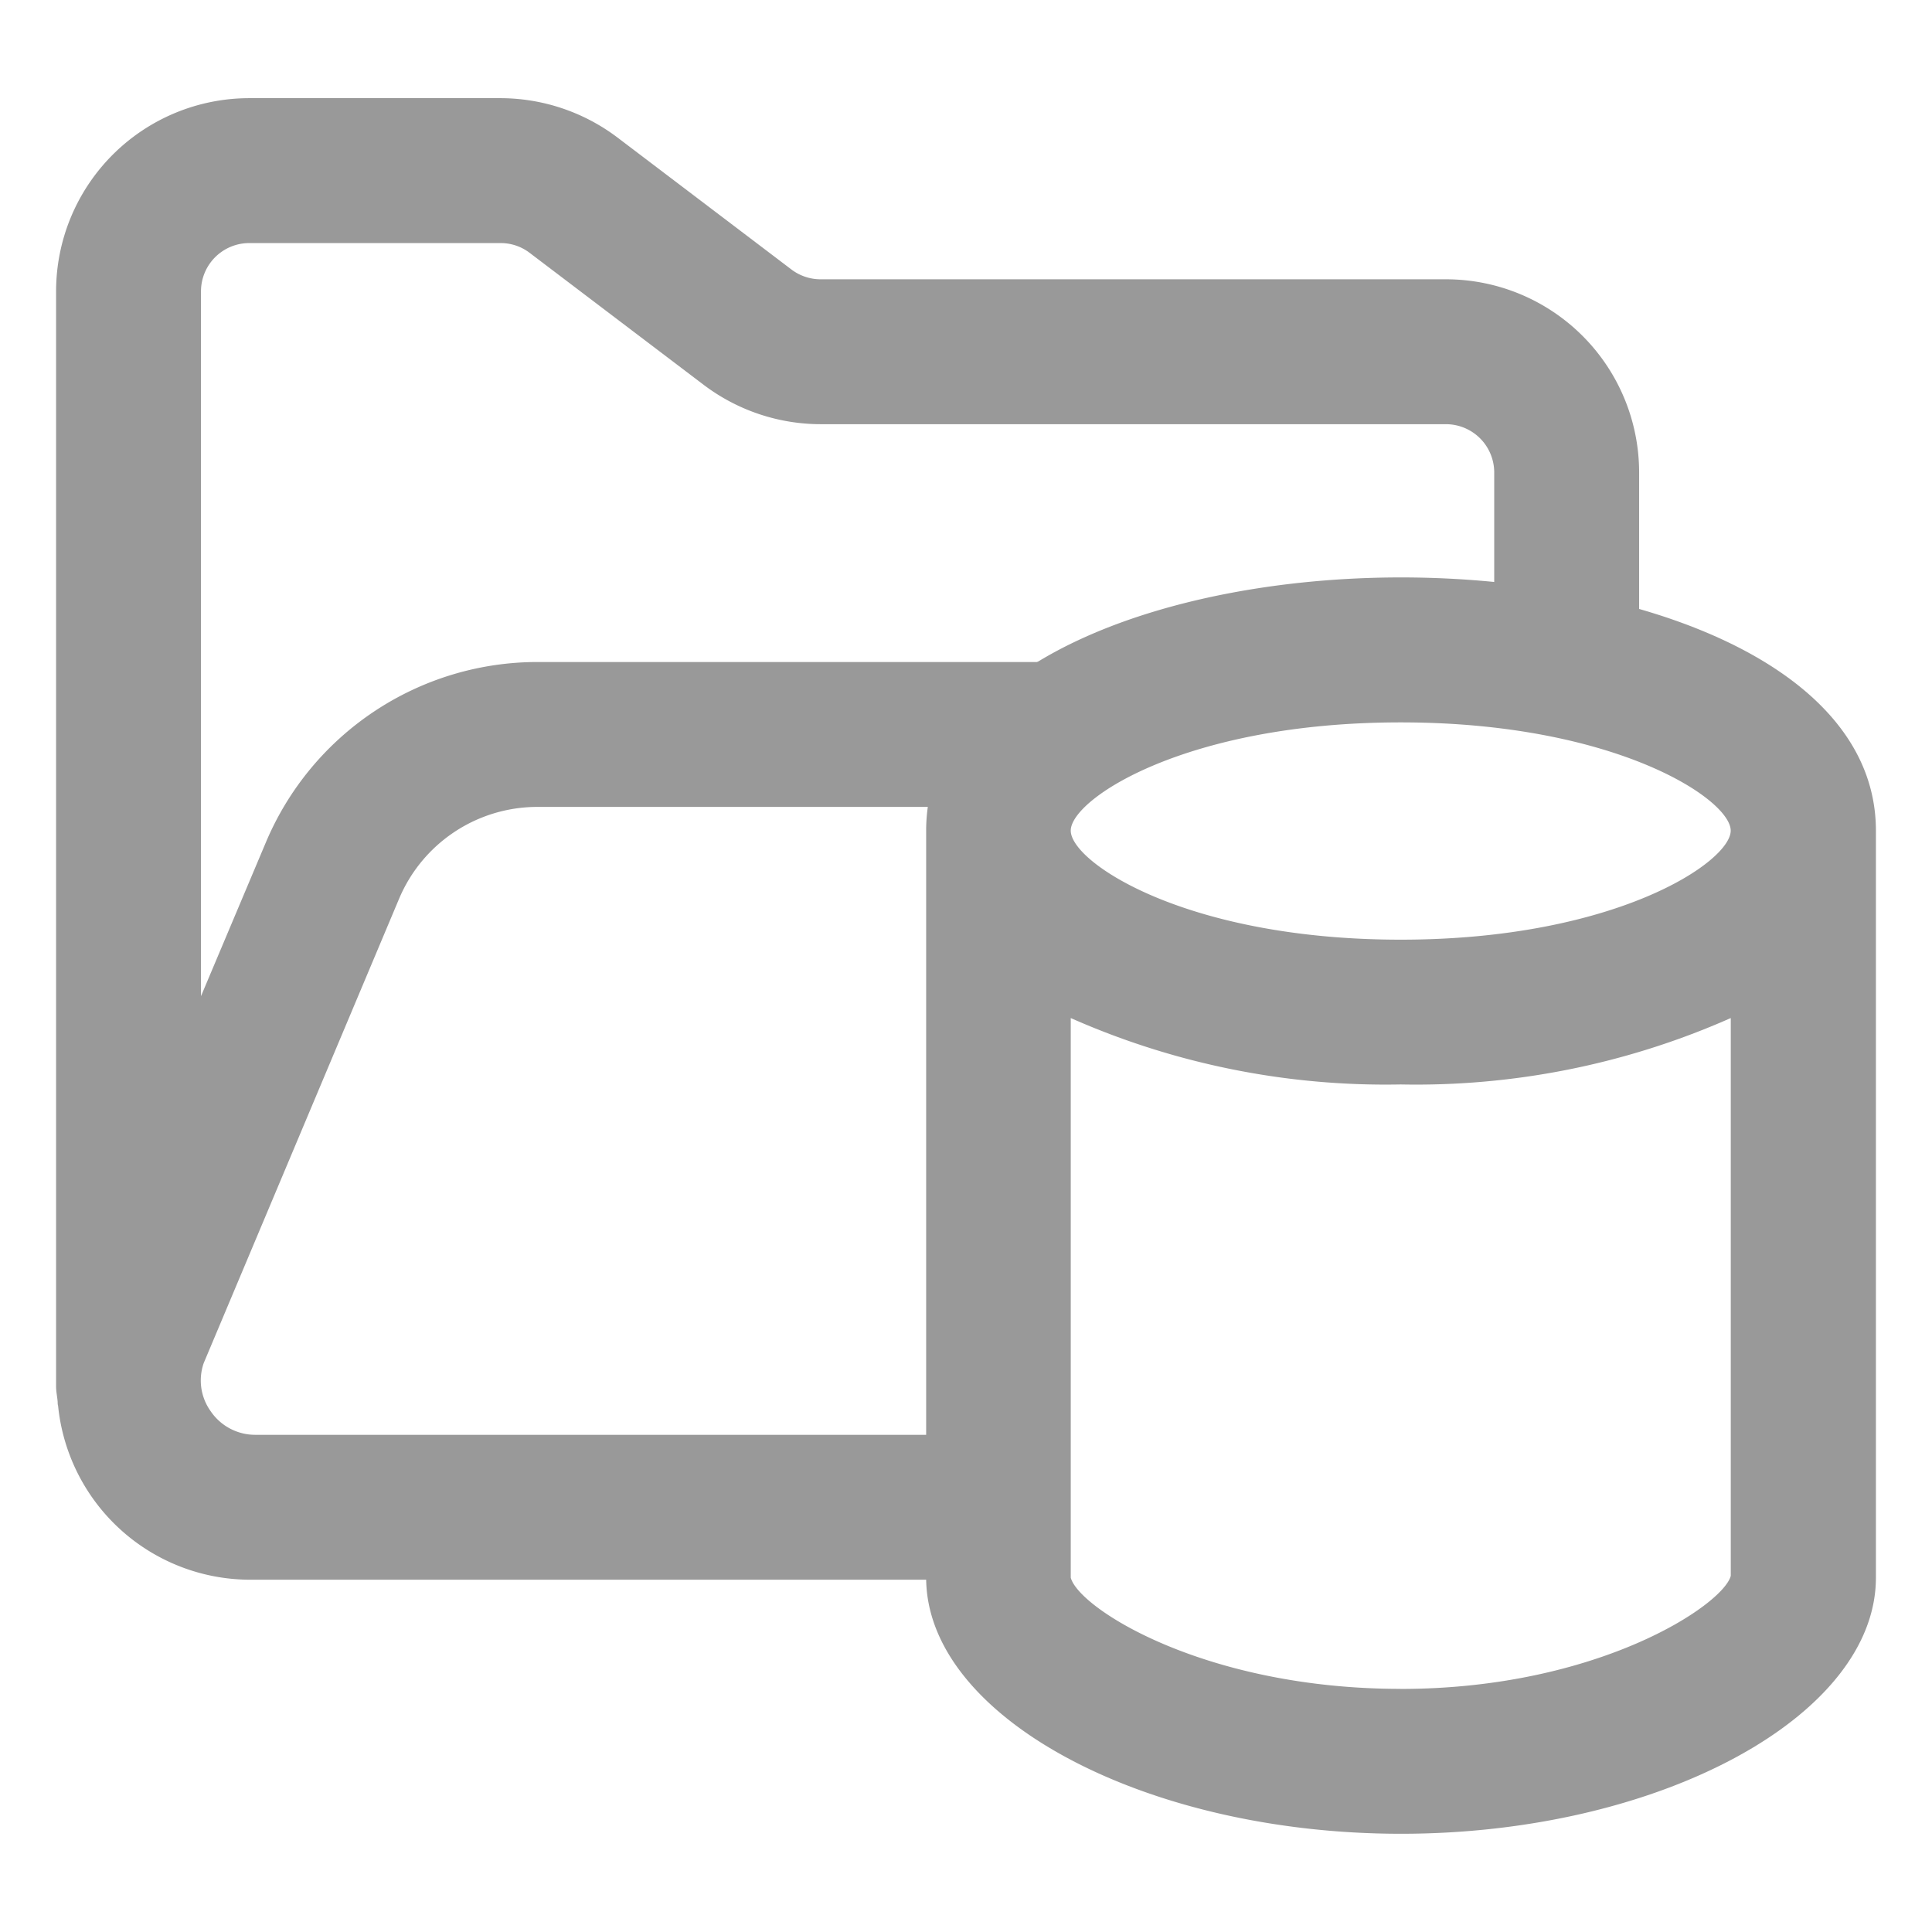 <svg data-name="그룹 4264" xmlns="http://www.w3.org/2000/svg" width="32" height="32" viewBox="0 0 32 32">
    <g data-name="그룹 4246">
        <path data-name="패스 3367" d="M23.949 4.626H13.591a.8.8 0 0 1-.482-.162l-2.884-2.188a3.221 3.221 0 0 0-1.933-.65H4.129a3.2 3.2 0 0 0-3.2 3.2v18.137c0 .088.019.17.026.255 0 .022 0 .043.007.065a3.2 3.2 0 0 0 3.168 2.882h12.183a1.2 1.2 0 0 0 0-2.4H4.234a.891.891 0 0 1-.744-.39.875.875 0 0 1-.115-.8l3.234-7.686a2.486 2.486 0 0 1 2.3-1.524h8.415a1.2 1.2 0 0 0 0-2.4H8.906A4.884 4.884 0 0 0 4.4 13.961L3.329 16.5V4.826a.8.8 0 0 1 .8-.8h4.163a.79.79 0 0 1 .482.163l2.885 2.188a3.217 3.217 0 0 0 1.932.649h10.358a.8.8 0 0 1 .8.8v2.938a1.2 1.2 0 1 0 2.4 0V7.826a3.2 3.2 0 0 0-3.2-3.2" style="fill:#999"/>
        <path data-name="패스 3368" d="M31.071 13.758c0-2.753-3.957-4.194-7.866-4.194s-7.865 1.441-7.865 4.194v12.373c0 2.3 3.6 4.242 7.865 4.242s7.866-1.942 7.866-4.242V13.759M23.2 11.965c3.551 0 5.466 1.273 5.466 1.793s-1.915 1.806-5.466 1.806-5.465-1.281-5.465-1.806 1.915-1.793 5.465-1.793m0 16.008c-3.238 0-5.328-1.329-5.465-1.842v-9.269a12.877 12.877 0 0 0 5.465 1.1 12.871 12.871 0 0 0 5.467-1.1v9.239c-.125.482-2.2 1.873-5.469 1.873" style="fill:#999"/>
    </g>
</svg>

